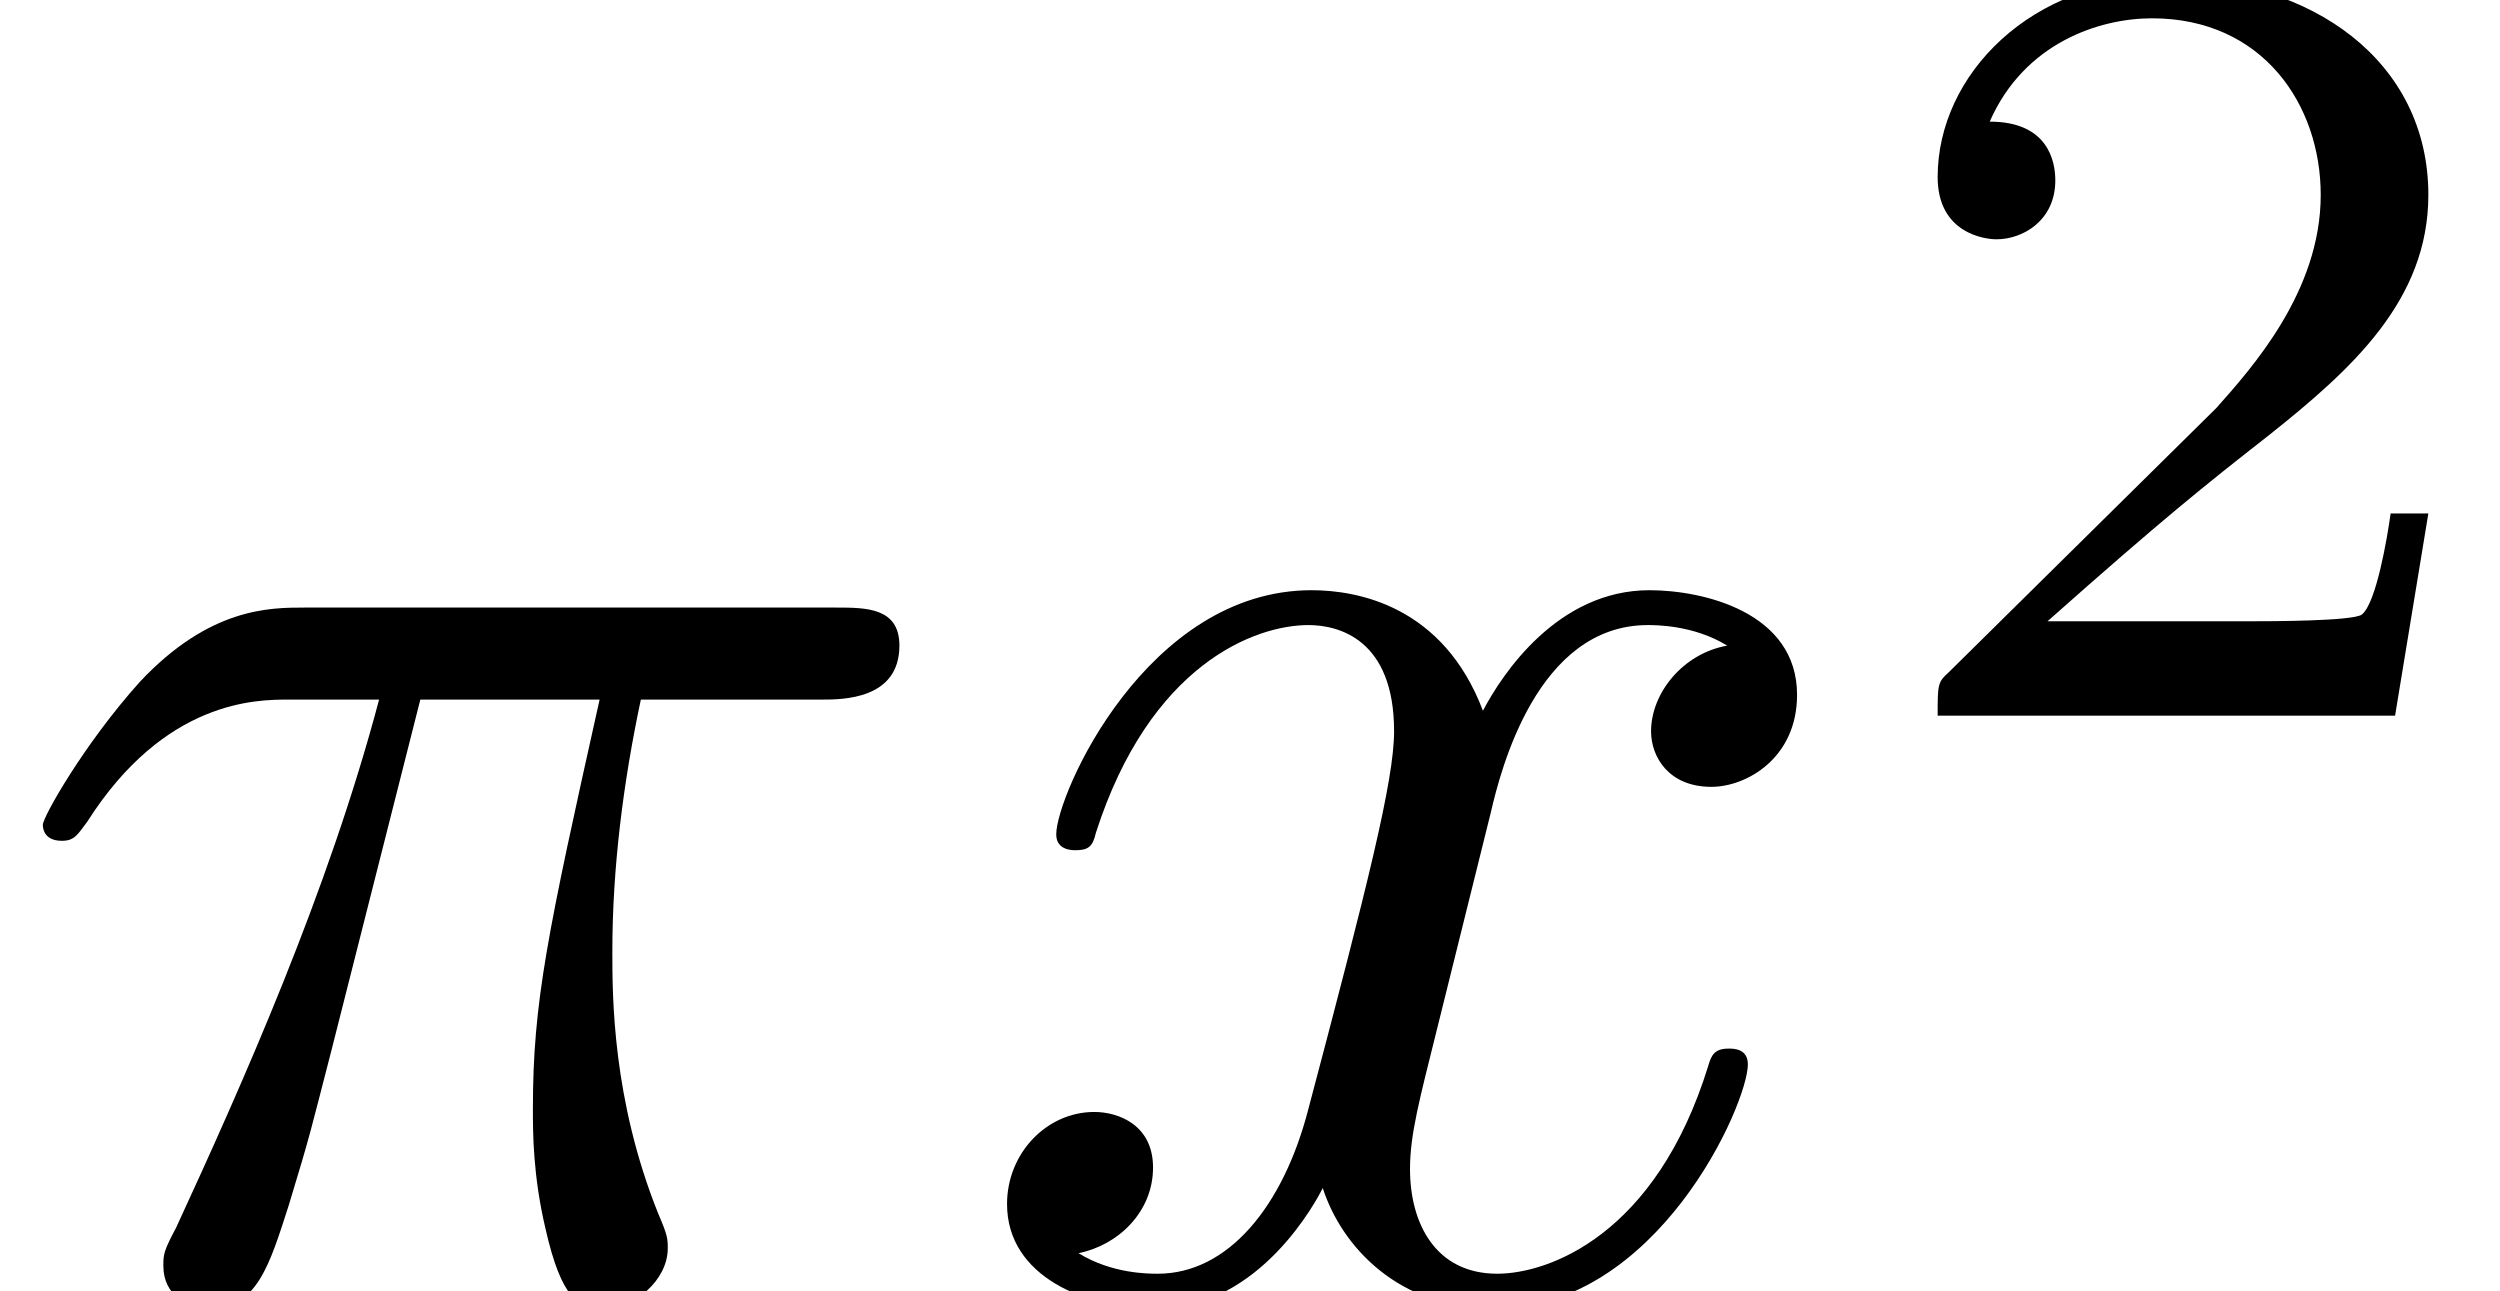 <?xml version='1.0' encoding='UTF-8'?>
<!-- This file was generated by dvisvgm 2.6.3 -->
<svg version='1.1' xmlns='http://www.w3.org/2000/svg' xmlns:xlink='http://www.w3.org/1999/xlink' width='15.702pt' height='8.11pt' viewBox='0 -8.11 15.702 8.11'>
<defs/>
<g id='page1'>
<path d='M2.64 -3.716H3.766C3.437 -2.242 3.347 -1.813 3.347 -1.146C3.347 -0.996 3.347 -0.727 3.427 -0.389C3.527 0.05 3.636 0.11 3.786 0.11C3.985 0.11 4.194 -0.07 4.194 -0.269C4.194 -0.329 4.194 -0.349 4.134 -0.488C3.846 -1.205 3.846 -1.853 3.846 -2.132C3.846 -2.66 3.915 -3.198 4.025 -3.716H5.161C5.29 -3.716 5.649 -3.716 5.649 -4.055C5.649 -4.294 5.44 -4.294 5.25 -4.294H1.913C1.694 -4.294 1.315 -4.294 0.877 -3.826C0.528 -3.437 0.269 -2.979 0.269 -2.929C0.269 -2.919 0.269 -2.829 0.389 -2.829C0.468 -2.829 0.488 -2.869 0.548 -2.949C1.036 -3.716 1.614 -3.716 1.813 -3.716H2.381C2.062 -2.511 1.524 -1.305 1.106 -0.399C1.026 -0.249 1.026 -0.229 1.026 -0.159C1.026 0.03 1.186 0.11 1.315 0.11C1.614 0.11 1.694 -0.169 1.813 -0.538C1.953 -0.996 1.953 -1.016 2.082 -1.514L2.64 -3.716Z'/>
<path d='M9.364 -3.009C9.424 -3.268 9.653 -4.184 10.35 -4.184C10.4 -4.184 10.639 -4.184 10.848 -4.055C10.569 -4.005 10.37 -3.756 10.37 -3.517C10.37 -3.357 10.48 -3.168 10.749 -3.168C10.968 -3.168 11.287 -3.347 11.287 -3.746C11.287 -4.264 10.699 -4.403 10.36 -4.403C9.782 -4.403 9.434 -3.875 9.314 -3.646C9.065 -4.304 8.527 -4.403 8.238 -4.403C7.202 -4.403 6.634 -3.118 6.634 -2.869C6.634 -2.77 6.734 -2.77 6.754 -2.77C6.833 -2.77 6.863 -2.79 6.883 -2.879C7.222 -3.935 7.88 -4.184 8.218 -4.184C8.408 -4.184 8.756 -4.095 8.756 -3.517C8.756 -3.208 8.587 -2.54 8.218 -1.146C8.059 -0.528 7.71 -0.11 7.272 -0.11C7.212 -0.11 6.983 -0.11 6.774 -0.239C7.023 -0.289 7.242 -0.498 7.242 -0.777C7.242 -1.046 7.023 -1.126 6.873 -1.126C6.574 -1.126 6.325 -0.867 6.325 -0.548C6.325 -0.09 6.823 0.11 7.262 0.11C7.919 0.11 8.278 -0.588 8.308 -0.648C8.427 -0.279 8.786 0.11 9.384 0.11C10.41 0.11 10.978 -1.176 10.978 -1.425C10.978 -1.524 10.888 -1.524 10.858 -1.524C10.769 -1.524 10.749 -1.484 10.729 -1.415C10.4 -0.349 9.723 -0.11 9.404 -0.11C9.015 -0.11 8.856 -0.428 8.856 -0.767C8.856 -0.986 8.916 -1.205 9.025 -1.644L9.364 -3.009Z'/>
<path d='M15.252 -4.885H15.015C14.994 -4.731 14.924 -4.32 14.834 -4.25C14.778 -4.208 14.241 -4.208 14.143 -4.208H12.86C13.592 -4.857 13.836 -5.052 14.255 -5.38C14.771 -5.791 15.252 -6.224 15.252 -6.886C15.252 -7.73 14.513 -8.246 13.62 -8.246C12.756 -8.246 12.17 -7.639 12.17 -6.998C12.17 -6.642 12.47 -6.607 12.539 -6.607C12.707 -6.607 12.909 -6.726 12.909 -6.977C12.909 -7.102 12.86 -7.346 12.497 -7.346C12.714 -7.842 13.188 -7.995 13.516 -7.995C14.213 -7.995 14.576 -7.451 14.576 -6.886C14.576 -6.279 14.143 -5.798 13.92 -5.547L12.239 -3.887C12.17 -3.825 12.17 -3.811 12.17 -3.615H15.043L15.252 -4.885Z'/>
</g>
</svg>